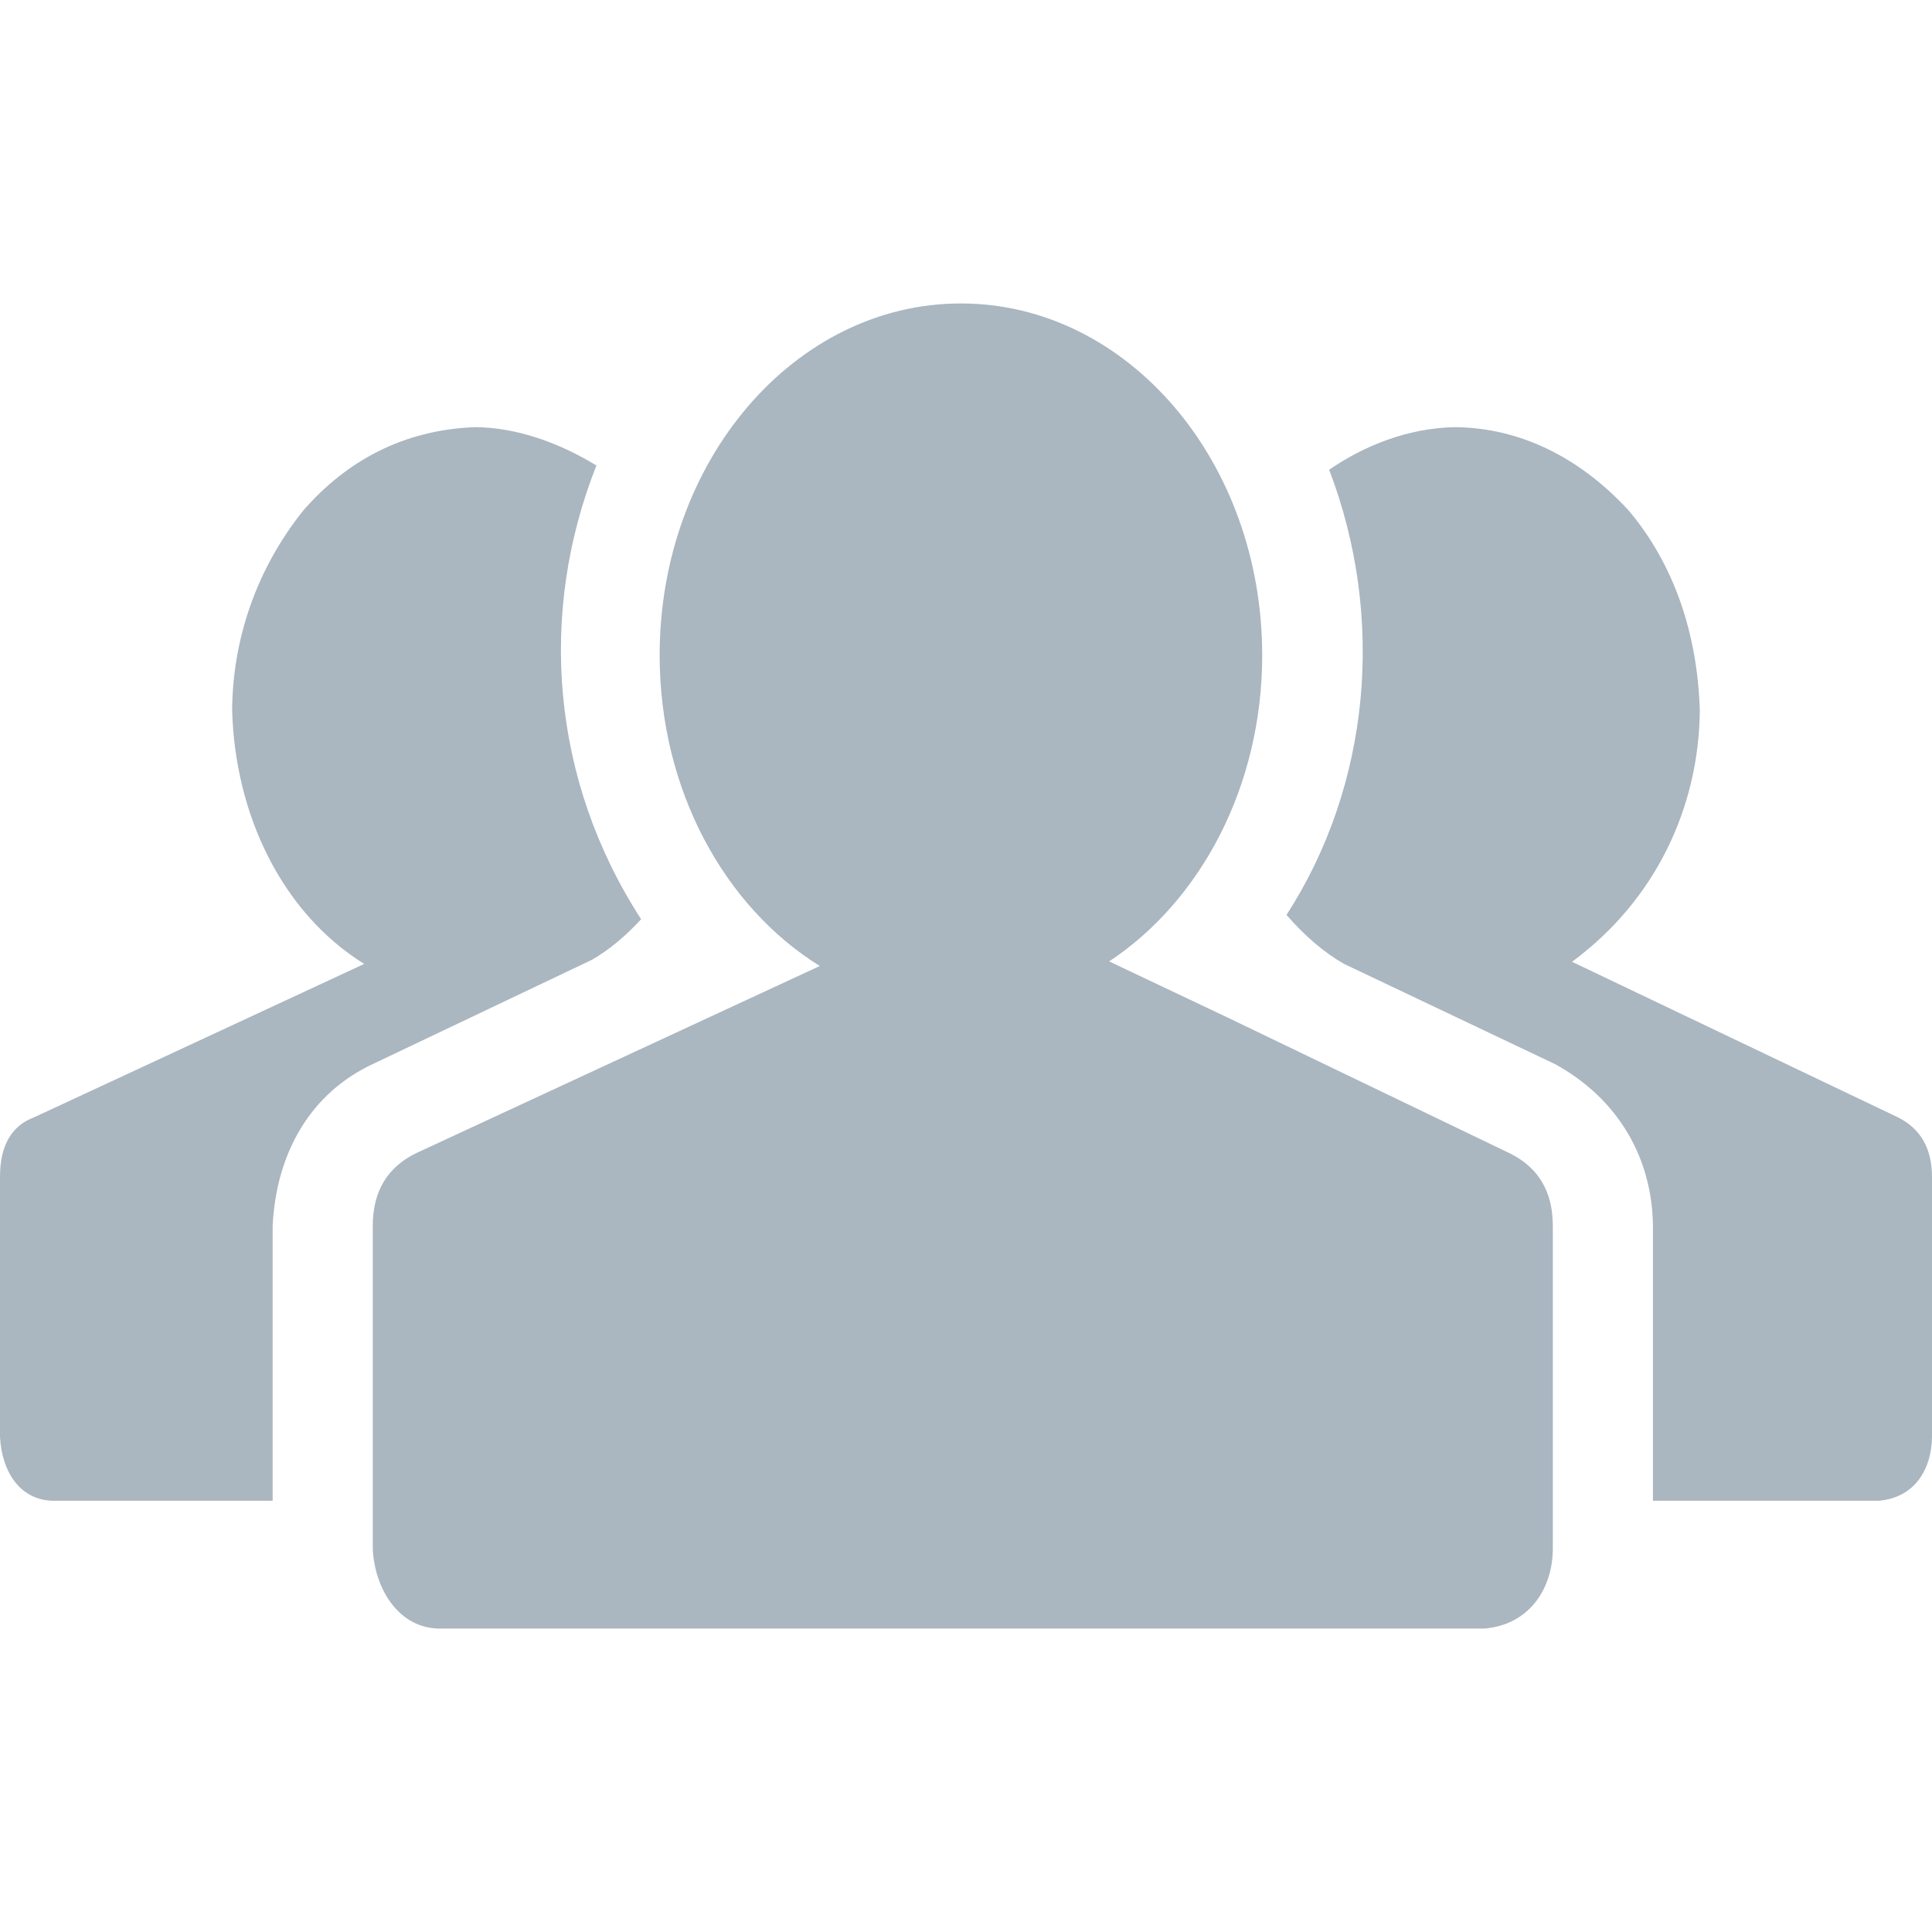 <svg xmlns="http://www.w3.org/2000/svg" viewBox="0 0 1200 1200"><path fill="#AAB6C0" d="M596.847 188.488c-103.344 0-187.12 97.81-187.12 218.465c0 83.678 40.296 156.352 99.468 193.047l-68.617 31.801l-182.599 84.688c-17.64 8.821-26.444 23.778-26.444 44.947v201.102c1.451 25.143 16.537 48.577 40.996 48.974h649.62c27.924-2.428 42.05-24.92 42.325-48.974V761.436c0-21.169-8.804-36.126-26.443-44.947l-175.988-84.688l-73.138-34.65c56.744-37.521 95.061-108.624 95.061-190.197c-.001-120.656-83.778-218.466-187.121-218.466m-301.824 76.824c-44.473 1.689-79.719 20.933-106.497 51.596c-29.62 36.918-44.06 80.75-44.339 124.354c1.819 64.478 30.669 125.518 82.029 157.446L21.163 693.997C7.05 699.289 0 711.636 0 731.041v161.398c1.102 21.405 12.216 39.395 33.055 39.703h136.284V761.436c2.255-45.639 23.687-82.529 62.196-100.531l136.247-64.817c10.584-6.175 20.731-14.568 30.433-25.152c-56.176-86.676-63.977-190.491-27.773-281.801c-23.547-14.411-50.01-23.672-75.419-23.823m608.586 0c-29.083.609-55.96 11.319-78.039 26.444c35.217 92.137 25.503 196.016-26.482 276.52c11.467 13.23 23.404 23.377 35.753 30.434l130.965 62.195c39.897 21.881 60.47 59.098 60.866 100.532v170.707h140.235c23.063-1.991 32.893-20.387 33.093-39.704V731.042c0-17.641-7.05-29.987-21.163-37.045l-202.431-96.618c52.498-38.708 78.859-96.72 79.369-156.117c-1.396-47.012-15.757-90.664-44.339-124.354c-29.866-32.399-66.91-51.253-107.827-51.596"/></svg>